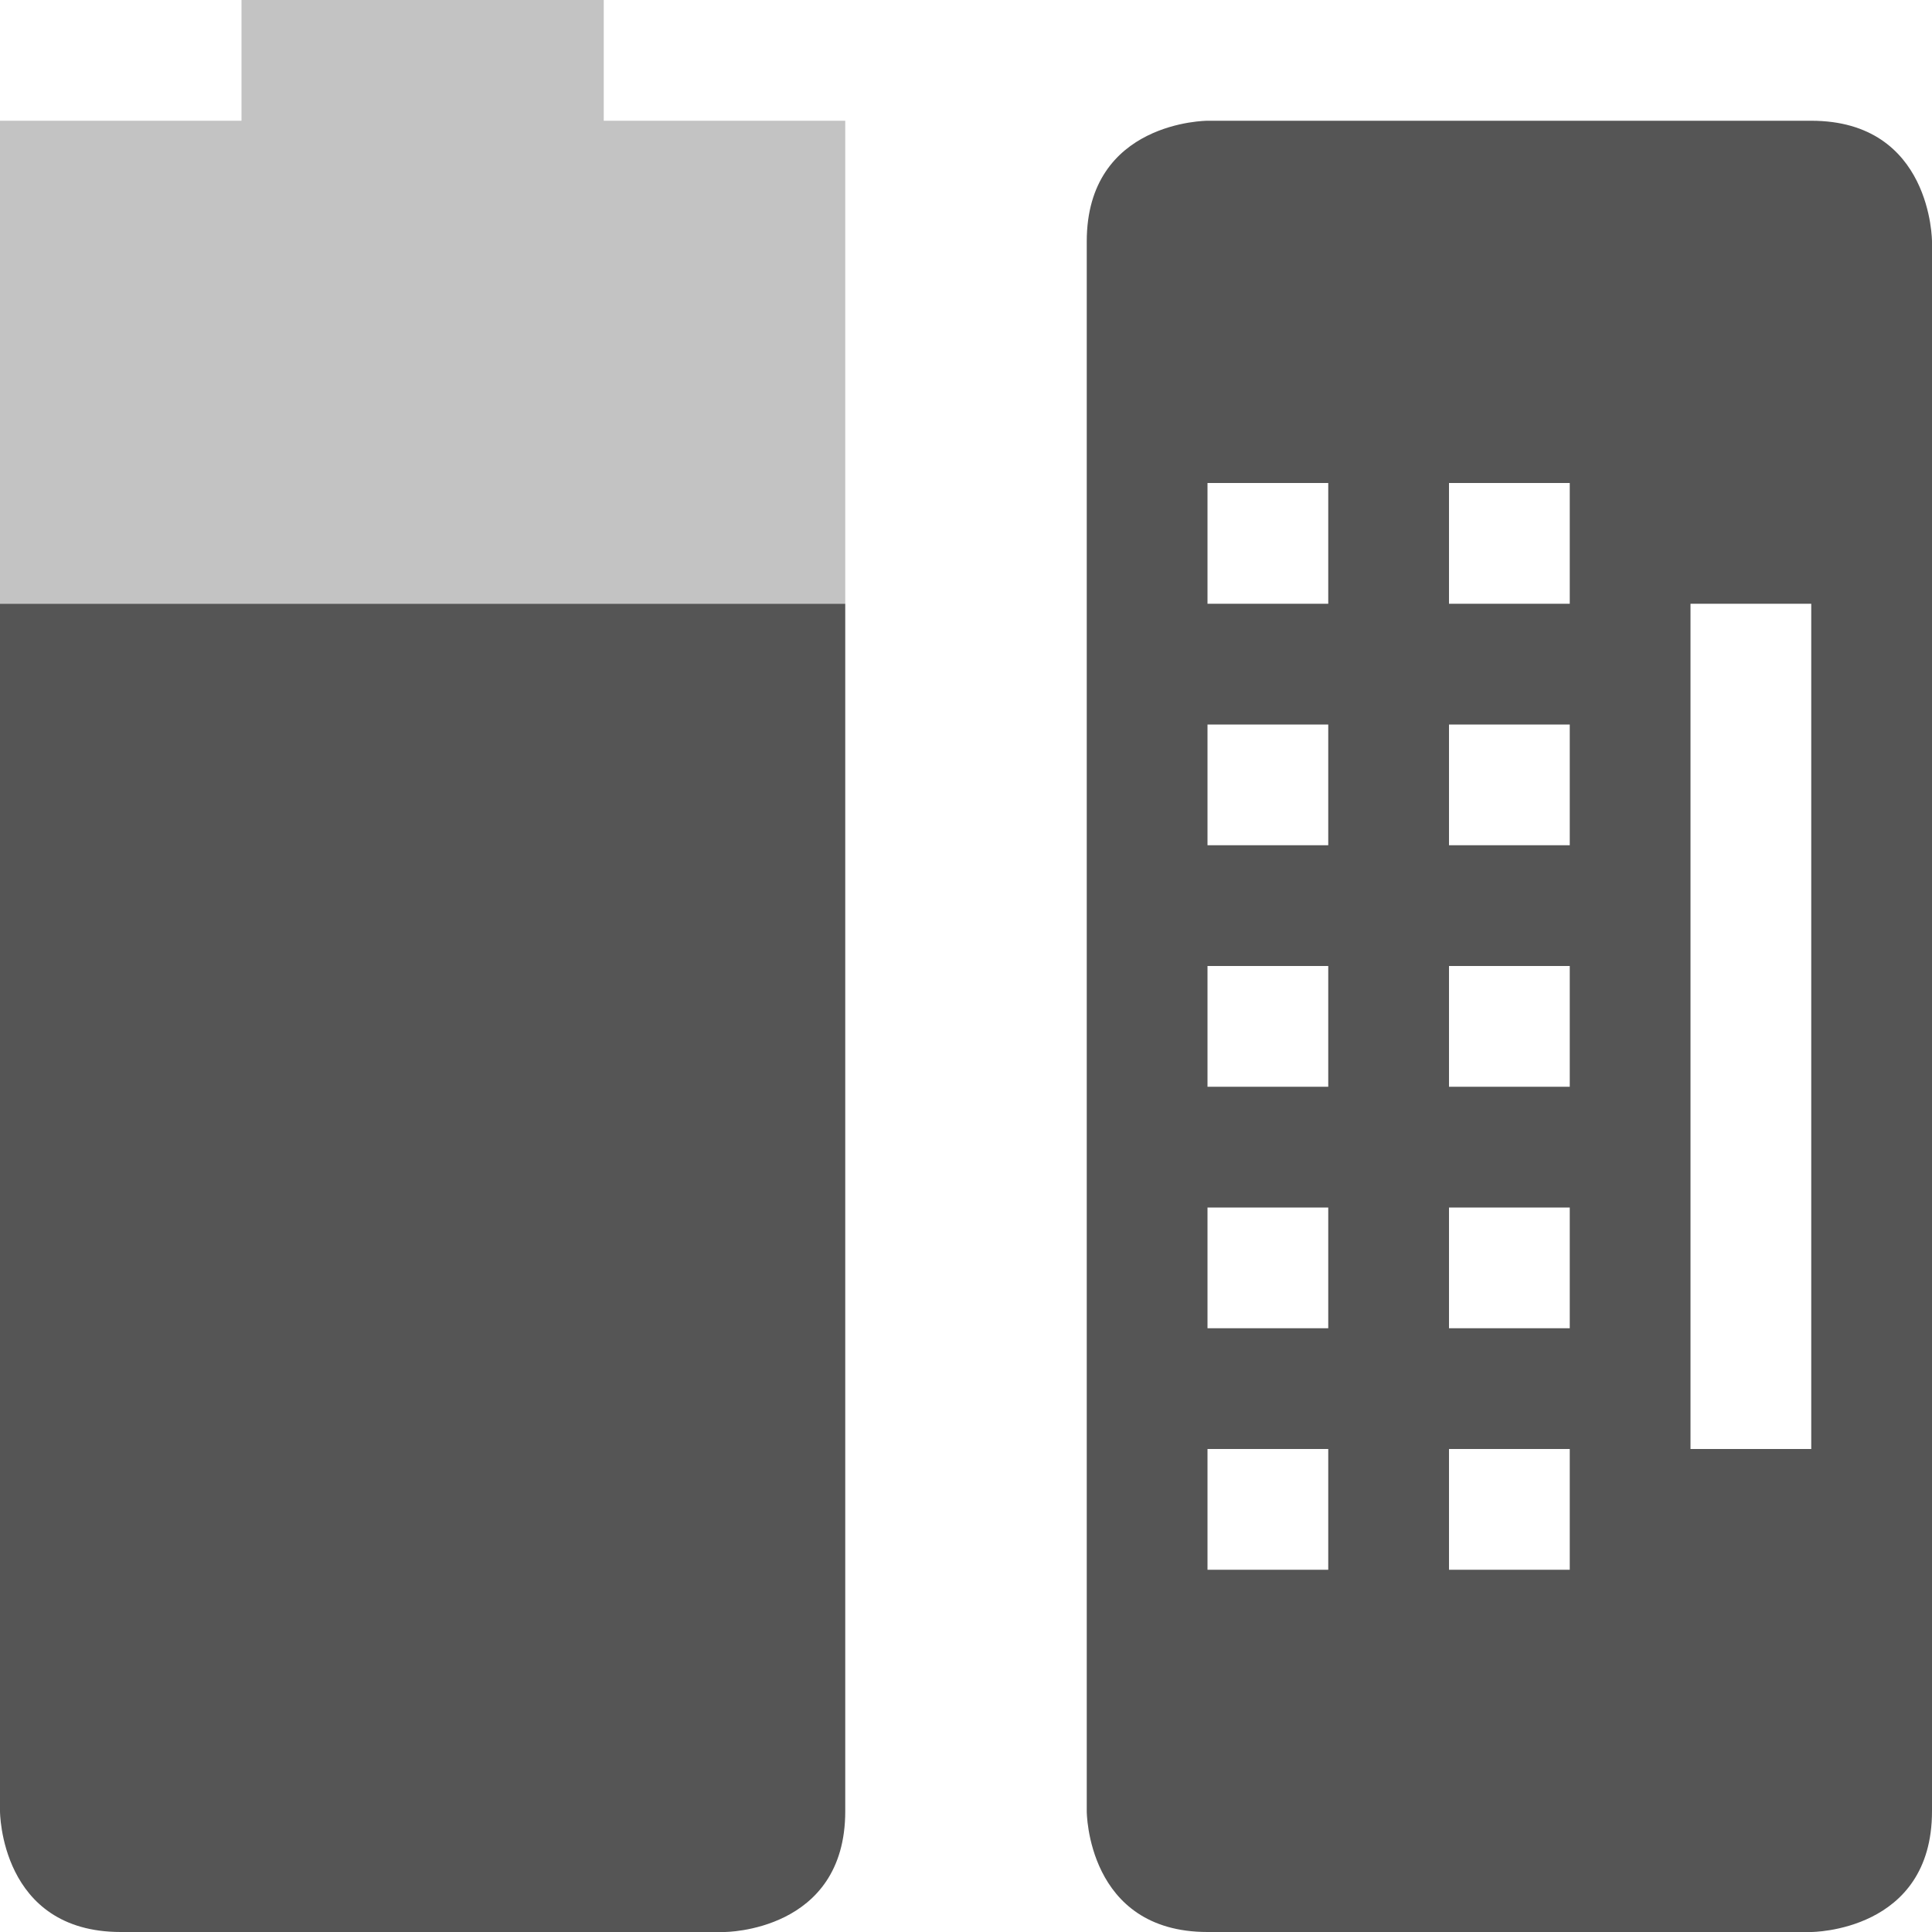 <svg viewBox="0 0 16 16"><g fill="#555"><path d="m2 0v1h-2v4h7v-4h-2v-1z" opacity=".35"/><path d="m10 1s-1 0-1 1v13s0 1 1 1h5s1 0 1-1v-13s0-1-1-1zm0 3h1v1h-1zm2 0h1v1h-1zm-12 1v10s0 1 1 1h5s1 0 1-1v-10zm14 0h1v7h-1zm-4 1h1v1h-1zm2 0h1v1h-1zm-2 2h1v1h-1zm2 0h1v1h-1zm-2 2h1v1h-1zm2 0h1v1h-1zm-2 2h1v1h-1zm2 0h1v1h-1z"/></g></svg>